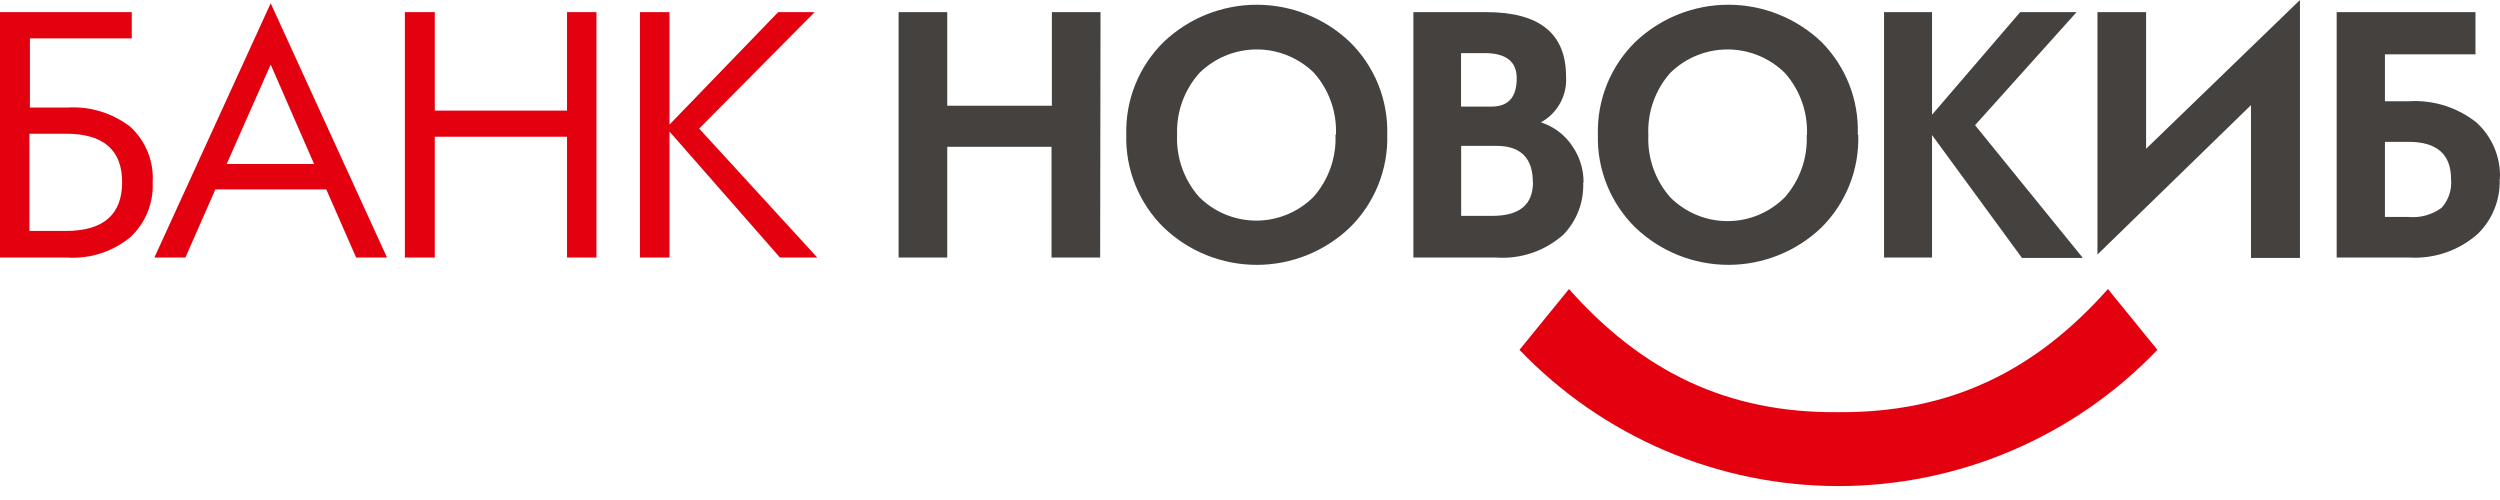 <svg xmlns="http://www.w3.org/2000/svg" viewBox="0 0 160 32">
	<path fill="#E3000F" d="M9.447 13.574c.244-.604.355-1.254.324-1.906.041-.658-.065-1.317-.31-1.929-.245-.612-.623-1.162-1.106-1.611-1.154-.896-2.595-1.339-4.053-1.245H1.914v-4.426h6.519V.778H0V16.484h4.302c1.469.093 2.918-.377 4.053-1.315.475-.447.847-.991 1.092-1.595ZM4.216 8.557c2.401 0 3.602 1.037 3.602 3.112v-.039.027c-.005 2.082-1.206 3.123-3.602 3.123H1.883V8.557h2.334Zm18.577 7.927h1.976L17.324.21 9.88 16.484h1.984l1.921-4.364h7.095l1.914 4.364ZM17.324 4.131l2.777 6.363h-5.593l2.816-6.363ZM36.29 16.484h1.883V.778H36.29V7.079h-8.464V.778h-1.914V16.484h1.914V8.751H36.29v7.733Zm13.629 0h2.388L44.746 8.23 52.136.778h-2.334L42.848 7.974V.778h-1.89V16.484h1.89V8.417l7.071 8.067Zm84.988 2.015c-4.691 5.282-10.136 7.927-17.247 7.88-7.11.07-12.555-2.598-17.246-7.88l-3.166 3.89c2.637 2.756 5.806 4.949 9.314 6.448 3.508 1.498 7.284 2.271 11.098 2.271 3.815 0 7.591-.773 11.099-2.271 3.508-1.498 6.676-3.692 9.314-6.448l-3.166-3.89Z"/>
	<path fill="#44413E" d="M154.129 9.078c1.826-.005 2.739.791 2.739 2.388.03.33-.007.662-.11.976s-.27.604-.489.852c-.617.453-1.378.664-2.14.591h-1.493V9.078h1.493Zm5.517 4.291c.243-.604.356-1.252.333-1.903l.016-.008c.032-.678-.087-1.355-.348-1.982-.261-.627-.657-1.188-1.161-1.643-1.217-.963-2.745-1.445-4.295-1.354h-1.555V3.477h5.795V.778h-8.884v15.706h4.668c1.594.089 3.159-.453 4.356-1.509.467-.454.833-1.001 1.075-1.605Zm-15.583 3.138h3.112l.023-.008V0l-9.848 9.522V.778h-3.112v15.512l9.825-9.561v9.778Zm-14.656 0h3.835l.047-.016-6.885-8.479L132.9.778h-3.61l-5.64 6.566V.778h-3.072v15.706h3.072V8.643l5.757 7.865Zm-15.177-11.84c.965 1.085 1.472 2.501 1.416 3.952l-.016.031c.064 1.456-.437 2.881-1.4 3.975-.481.483-1.053.867-1.682 1.129-.629.262-1.304.397-1.986.397-.682 0-1.357-.135-1.986-.397-.63-.262-1.201-.645-1.682-1.129-.963-1.094-1.465-2.519-1.4-3.975-.069-1.459.433-2.888 1.4-3.983.978-.963 2.295-1.503 3.668-1.503 1.372 0 2.69.54 3.668 1.503Zm4.136 7.174c.407-1.024.598-2.121.562-3.222h-.031c.04-1.098-.147-2.192-.548-3.215-.402-1.022-1.01-1.951-1.785-2.729-1.606-1.523-3.735-2.372-5.948-2.372-2.213 0-4.341.849-5.947 2.372-.788.772-1.409 1.698-1.823 2.72-.413 1.023-.611 2.12-.581 3.223-.03 1.104.167 2.202.581 3.226.414 1.024 1.034 1.952 1.823 2.725 1.603 1.528 3.733 2.381 5.947 2.381 2.215 0 4.345-.852 5.948-2.381.781-.776 1.395-1.705 1.802-2.729ZM95.77 9.335c1.556 0 2.333.778 2.333 2.334l.008-.008c0 1.439-.863 2.155-2.606 2.155h-1.991V9.335h2.256Zm-.755-5.936c1.369 0 2.054.537 2.054 1.603v.016c0 1.206-.537 1.805-1.618 1.805h-1.945V3.4h1.509Zm6.022 10.071c.216-.575.314-1.188.287-1.802l.023.054c.014-.831-.228-1.645-.692-2.334-.478-.74-1.199-1.29-2.038-1.556.521-.285.95-.714 1.235-1.235.285-.521.415-1.113.375-1.706 0-2.743-1.701-4.115-5.103-4.115h-4.667v15.706h5.266c.785.059 1.574-.041 2.32-.294.746-.253 1.433-.653 2.021-1.177.425-.443.756-.969.973-1.543Zm-16.936-8.803c.959 1.087 1.461 2.503 1.4 3.952h-.031c.065 1.456-.437 2.881-1.4 3.975-.481.483-1.052.867-1.682 1.129-.629.262-1.304.396-1.986.396-.682 0-1.357-.135-1.986-.396-.629-.262-1.201-.645-1.682-1.129-.963-1.094-1.465-2.519-1.4-3.975-.052-1.453.461-2.869 1.431-3.952.978-.963 2.295-1.503 3.668-1.503 1.373 0 2.69.54 3.668 1.503Zm4.102 7.178c.414-1.024.612-2.122.581-3.226.031-1.103-.167-2.2-.581-3.223-.414-1.023-1.034-1.949-1.823-2.72-1.605-1.523-3.734-2.372-5.947-2.372-2.213 0-4.341.849-5.947 2.372-.789.772-1.409 1.698-1.823 2.72-.414 1.023-.611 2.12-.581 3.223-.031 1.104.167 2.202.581 3.226.414 1.024 1.034 1.952 1.823 2.725 1.603 1.528 3.733 2.381 5.947 2.381 2.215 0 4.344-.852 5.947-2.381.789-.773 1.41-1.7 1.823-2.725Zm-20.905 4.638h3.112L70.433.778h-3.112v5.99h-6.698v-5.99h-3.112v15.706h3.112V9.397h6.675v7.087Z"/>
</svg>